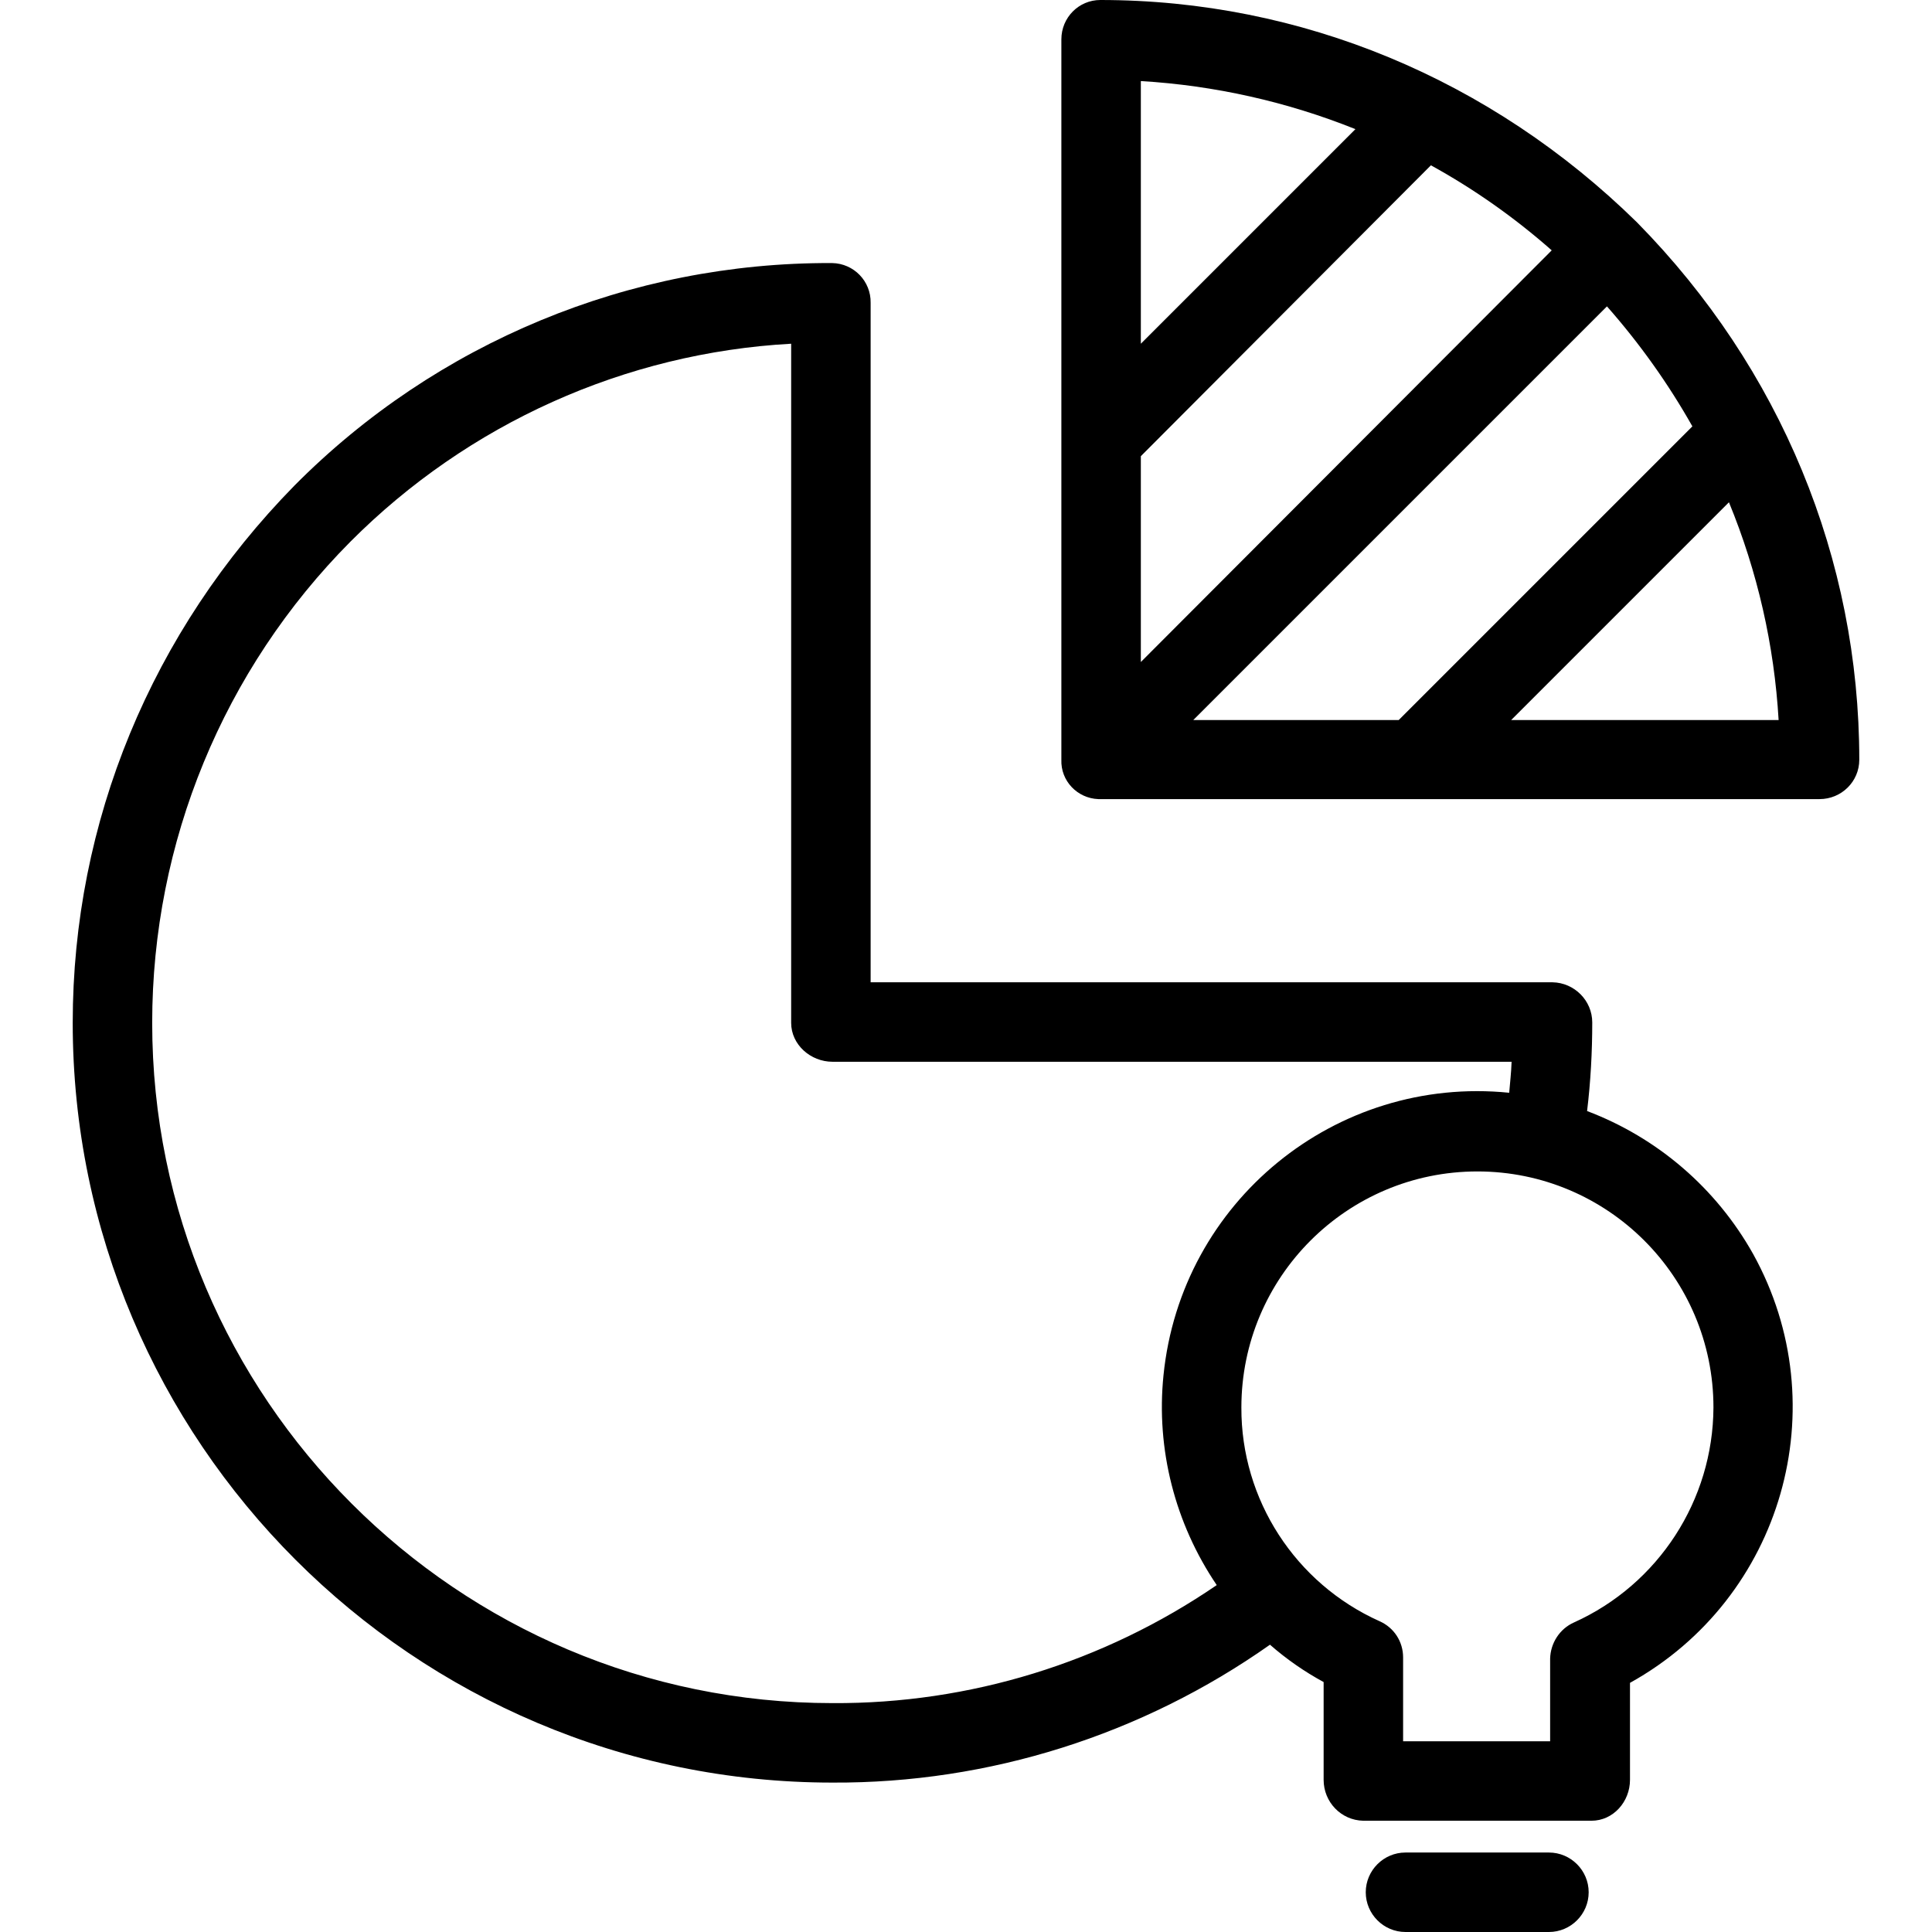 <?xml version="1.0" encoding="iso-8859-1"?>
<!-- Generator: Adobe Illustrator 19.0.0, SVG Export Plug-In . SVG Version: 6.00 Build 0)  -->
<svg version="1.1" id="Capa_1" xmlns="http://www.w3.org/2000/svg" xmlns:xlink="http://www.w3.org/1999/xlink" x="0px" y="0px"
	 viewBox="0 0 486.2 486.2" style="enable-background:new 0 0 486.2 486.2;" xml:space="preserve">
<g>
	<g>
		<path d="M412,56c0,0,0,0-0.1-0.1C375.2,19.9,327.4,0,276.9,0c-5.4,0-9.8,4.4-9.8,9.9V10v181.2c-0.2,5.3,4,9.7,9.3,9.9
			c0.1,0,0.2,0,0.3,0h181.2c5.5,0,10-4.4,10-9.9C467.9,140.7,448.1,92.7,412,56z M287.1,20.4c18.5,1.1,36.8,5.2,54,12.1l-54,54V20.4
			z M287.1,114.8l73-73.2c10.9,6,21.1,13.2,30.4,21.4L287.1,166.6V114.8z M300.3,181.2L404.4,77.1c8.2,9.3,15.4,19.4,21.5,30.2
			L352,181.2H300.3z M380.3,181.2l54.8-54.8c7.2,17.5,11.4,36,12.5,54.8H380.3z"/>
	</g>
</g>
<g>
	<g>
		<path d="M441.2,315.6c-9.3-16.6-24.1-29.3-41.8-36c0.9-7.4,1.3-14.9,1.3-22.3c0-5.5-4.5-10-10-10.1H219.1v-171
			c0.1-5.4-4.2-9.9-9.7-10h-0.1c-50.8-0.2-99.5,20-135.2,56c-36,36.7-55.8,84.7-55.8,135.2c0,105.4,85.8,191.2,191.2,191.2
			c39.4,0.2,77.9-12,110.1-34.7c4.1,3.6,8.7,6.8,13.5,9.4v24.6c0,5.6,4.4,10.2,10,10.3h57.4c5.5,0,9.7-4.8,9.7-10.3v-24.4
			C448.6,402.2,462.4,353.9,441.2,315.6z M209.5,428.6c-94.4,0-171.2-76.8-171.2-171.2c0-45.4,17.9-88.9,49.9-121.1
			c29.6-29.7,69.1-47.5,110.9-49.8v170.9c0,5.5,4.9,9.8,10.4,9.8h170.9c-0.1,3-0.4,5.2-0.6,7.8c-43.7-4.4-82.6,27.4-87,71.1
			c-1.9,18.6,2.9,37.3,13.4,52.8C277.7,418.4,244,428.8,209.5,428.6z M396.1,408.3c-3.6,1.6-5.9,5.2-6,9.1v20.8h-37v-21.1
			c0-4-2.3-7.5-5.9-9.1c-21.2-9.5-34.9-30.6-34.8-53.8c0-32.8,26.6-59.4,59.4-59.4s59.4,26.6,59.4,59.4
			C431.1,377.5,417.4,398.7,396.1,408.3z"/>
	</g>
</g>
<g>
	<g>
		<path d="M389.8,466.2h-36.1c-5.5,0-10,4.5-10,10s4.5,10,10,10h36.1c5.5,0,10-4.5,10-10S395.3,466.2,389.8,466.2z"/>
	</g>
</g>
<g>
</g>
<g>
</g>
<g>
</g>
<g>
</g>
<g>
</g>
<g>
</g>
<g>
</g>
<g>
</g>
<g>
</g>
<g>
</g>
<g>
</g>
<g>
</g>
<g>
</g>
<g>
</g>
<g>
</g>
</svg>
